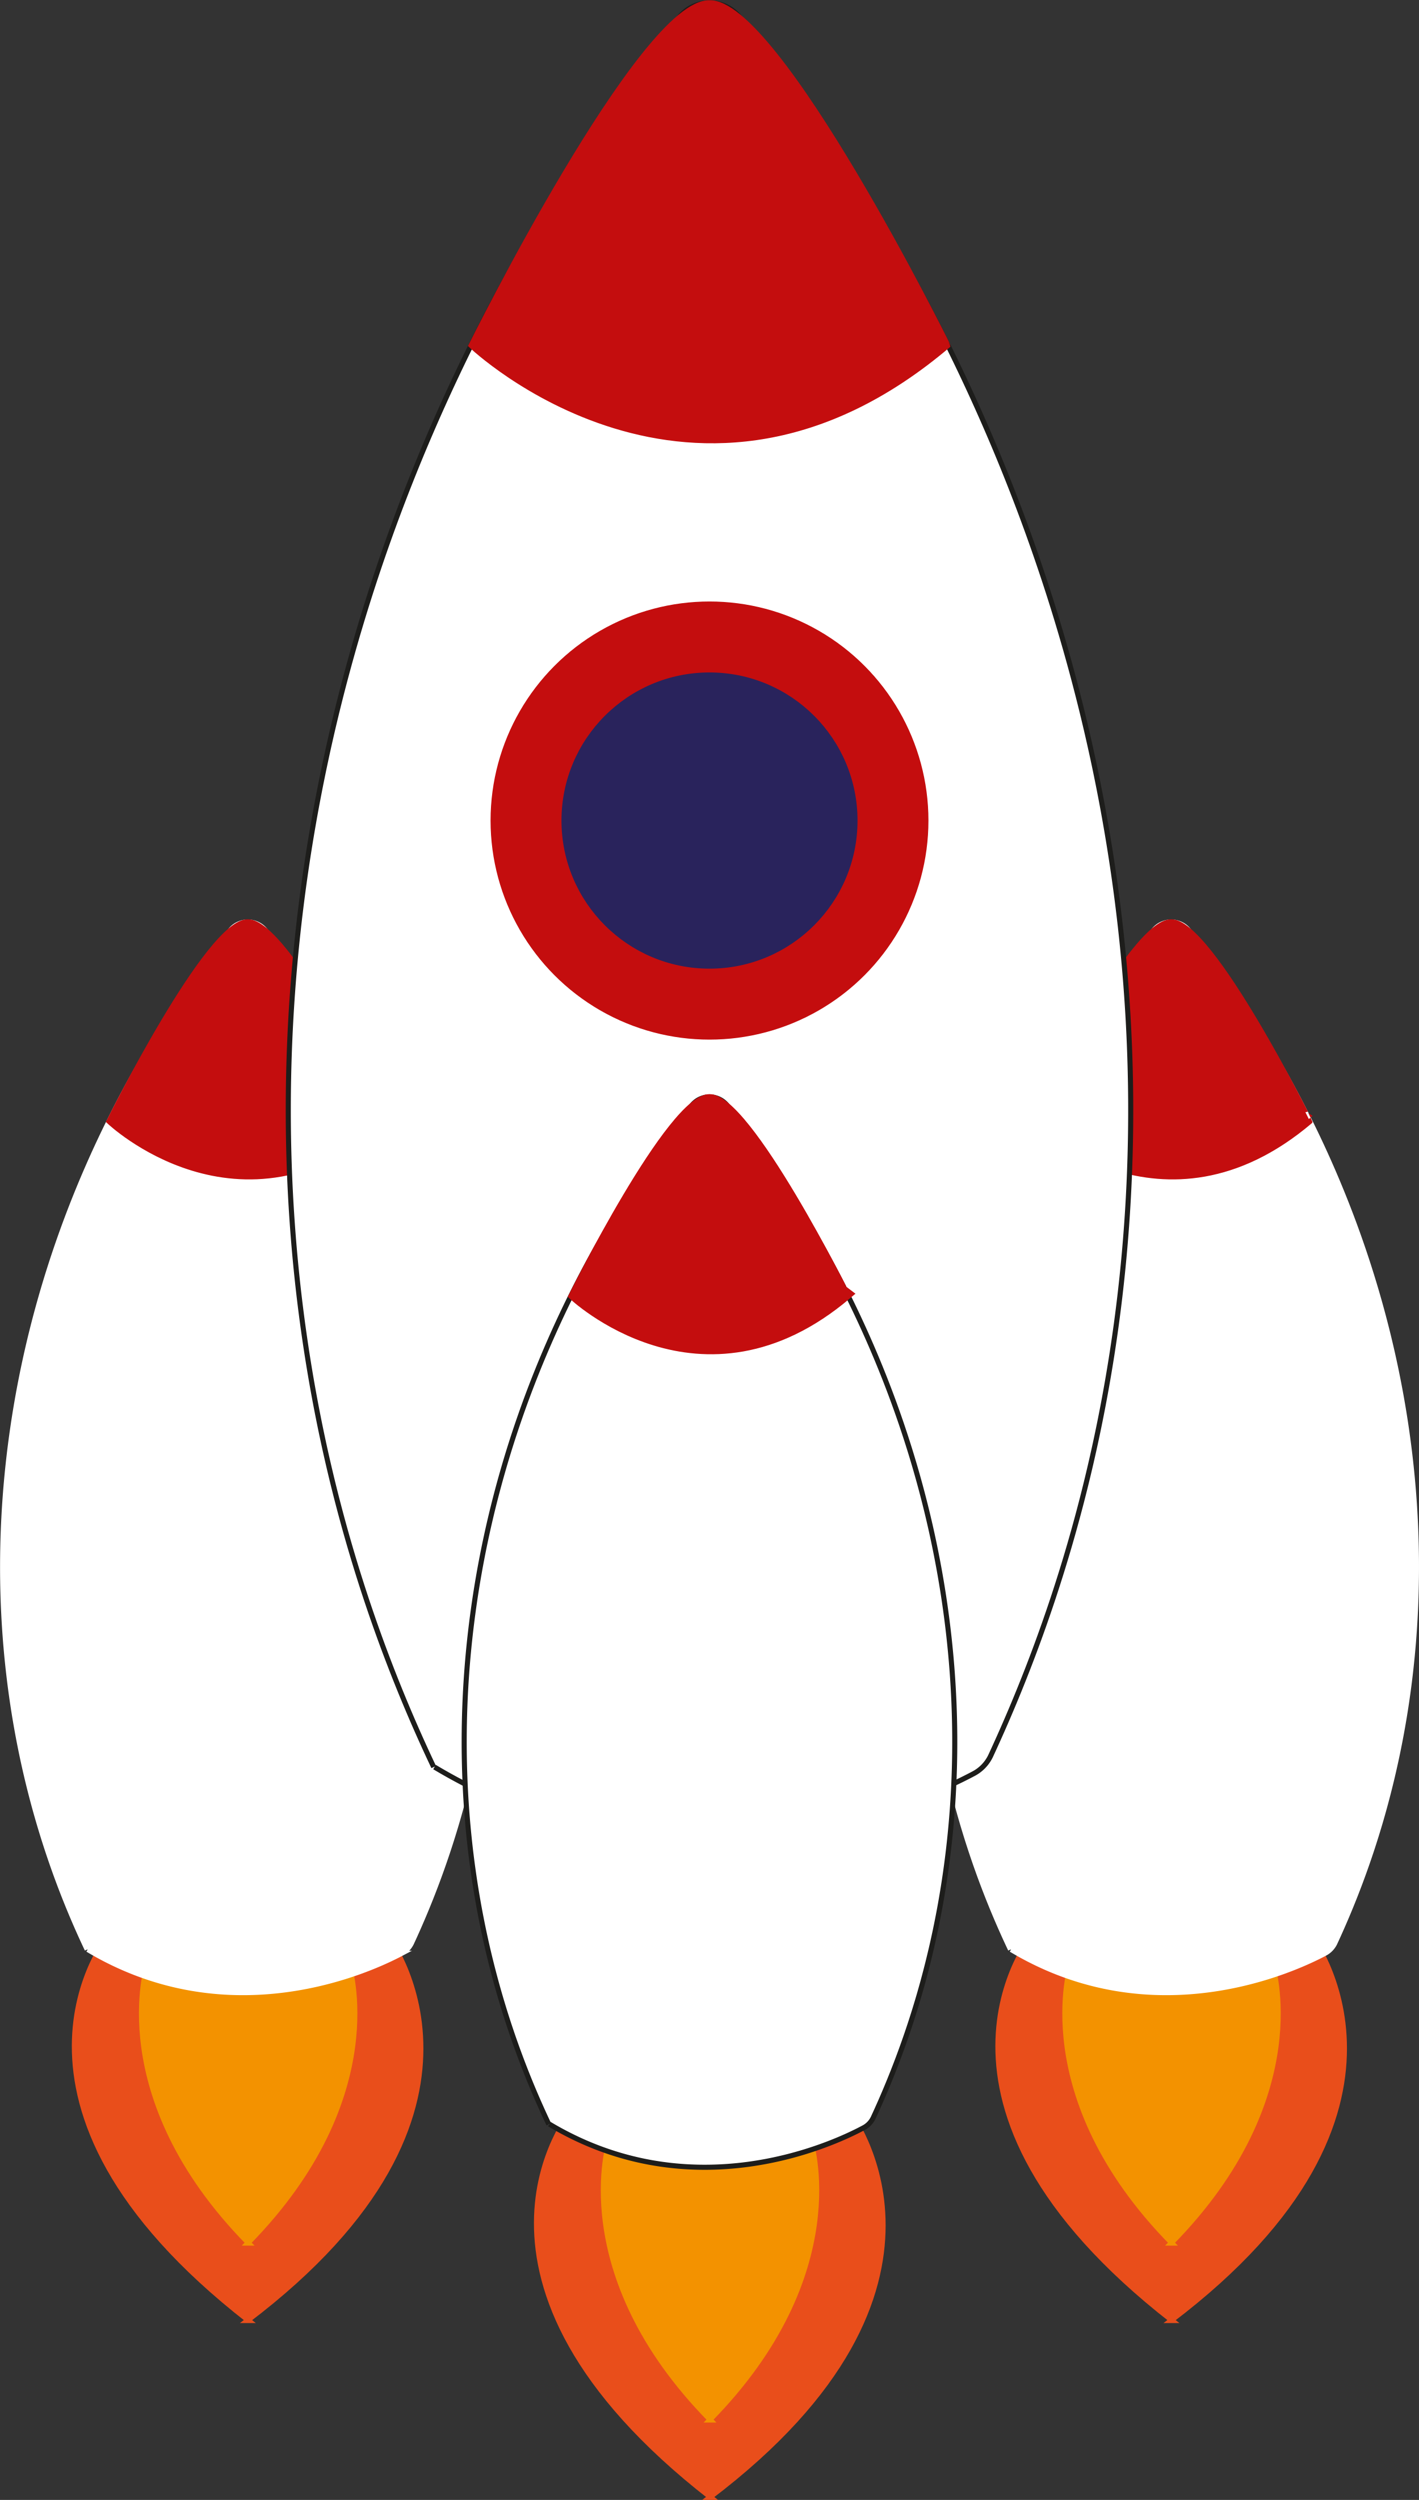 <svg xmlns="http://www.w3.org/2000/svg" viewBox="0 0 279.34 491.85"><rect x="0" y="0" width="279.34" height="491.85" fill="#333333" stroke="none"/><defs><style>.cls-1{fill:#e94e1b;stroke:#e94e1b;}.cls-1,.cls-2,.cls-3,.cls-4,.cls-5,.cls-6{stroke-miterlimit:10;}.cls-2{fill:#f39200;stroke:#f39200;}.cls-3,.cls-5{fill:#fff;}.cls-3{stroke:#fff;}.cls-4{fill:#c40d0e;stroke:#c40d0e;}.cls-5{stroke:#1d1d1b;}.cls-6{fill:#29235c;stroke:#29235c;}</style></defs><g id="Livello_6" data-name="Livello 6"><path class="cls-1" d="M267,626.8h54.66s27.25,34.67-27.33,76h.19c-55-42.8-27.33-76-27.33-76" transform="translate(-154.62 -211.45)"/><path class="cls-2" d="M274.48,632.43h39.67s8.67,26.12-19.83,55.14h.14c-28.51-29-19.83-55.14-19.83-55.14" transform="translate(-154.62 -211.45)"/><path class="cls-1" d="M176,592h54.67s27.24,34.67-27.33,76h.19c-54.95-42.8-27.33-76-27.33-76" transform="translate(-154.62 -211.45)"/><path class="cls-2" d="M183.57,597.63h39.66s8.68,26.12-19.83,55.14h.14c-28.5-29-19.83-55.14-19.83-55.14" transform="translate(-154.62 -211.45)"/><path class="cls-1" d="M357.81,592h54.67s27.24,34.67-27.33,76h.19C330.39,625.2,358,592,358,592" transform="translate(-154.62 -211.45)"/><path class="cls-2" d="M365.34,597.63H405s8.68,26.12-19.83,55.14h.14c-28.5-29-19.83-55.14-19.83-55.14" transform="translate(-154.62 -211.45)"/></g><g id="Livello_4" data-name="Livello 4"><path class="cls-3" d="M171.89,595c28.05,16.78,55.54,4.08,61.81.75a4.48,4.48,0,0,0,1.94-2.05c29.23-63,17.9-140.26-28.76-199.16a4.43,4.43,0,0,0-6.95,0C153,453.81,141.79,531.74,171.78,595" transform="translate(-154.62 -211.45)"/><path class="cls-4" d="M203.4,392.82c-7.73-.22-27.33,39.26-27.33,39.26s25.69,24.56,54.67,0C230.74,432.08,211.14,392.6,203.4,392.82Z" transform="translate(-154.62 -211.45)"/><path class="cls-3" d="M353.66,595c28,16.78,55.54,4.08,61.81.75a4.48,4.48,0,0,0,1.94-2.05c29.23-63,17.89-140.26-28.76-199.16a4.43,4.43,0,0,0-6.95,0c-47,59.31-58.14,137.24-28.15,200.46" transform="translate(-154.62 -211.45)"/><path class="cls-4" d="M385.17,392.82c-7.73-.22-27.33,39.26-27.33,39.26s25.69,24.56,54.67,0C412.51,432.08,392.91,392.6,385.17,392.82Z" transform="translate(-154.62 -211.45)"/></g><g id="Livello_1" data-name="Livello 1"><path class="cls-5" d="M240.16,559.11c48.18,28.82,95.4,7,106.16,1.28a7.65,7.65,0,0,0,3.33-3.51c50.19-108.17,30.73-240.89-49.4-342a7.62,7.62,0,0,0-11.93,0C207.64,316.69,188.47,450.54,240,559.11" transform="translate(-154.62 -211.45)"/><path class="cls-4" d="M294.29,212c-13.29-.38-46.94,67.42-46.94,67.42s44.11,42.18,93.88,0C341.23,279.37,307.58,211.57,294.29,212Z" transform="translate(-154.62 -211.45)"/></g><g id="Livello_3" data-name="Livello 3"><circle class="cls-4" cx="139.67" cy="161.44" r="42.6"/><circle class="cls-6" cx="139.67" cy="161.44" r="28.64"/></g><g id="Livello_5" data-name="Livello 5"><path class="cls-5" d="M262.77,629.36c28.06,16.78,55.55,4.08,61.81.74a4.31,4.31,0,0,0,1.94-2c29.23-63,17.9-140.26-28.76-199.17a4.44,4.44,0,0,0-6.94,0c-47,59.32-58.15,137.25-28.16,200.47" transform="translate(-154.62 -211.45)"/><path class="cls-4" d="M294.29,427.22C286.55,427,267,466.48,267,466.48s25.68,24.56,54.66,0C321.62,466.48,302,427,294.29,427.22Z" transform="translate(-154.62 -211.45)"/></g></svg>